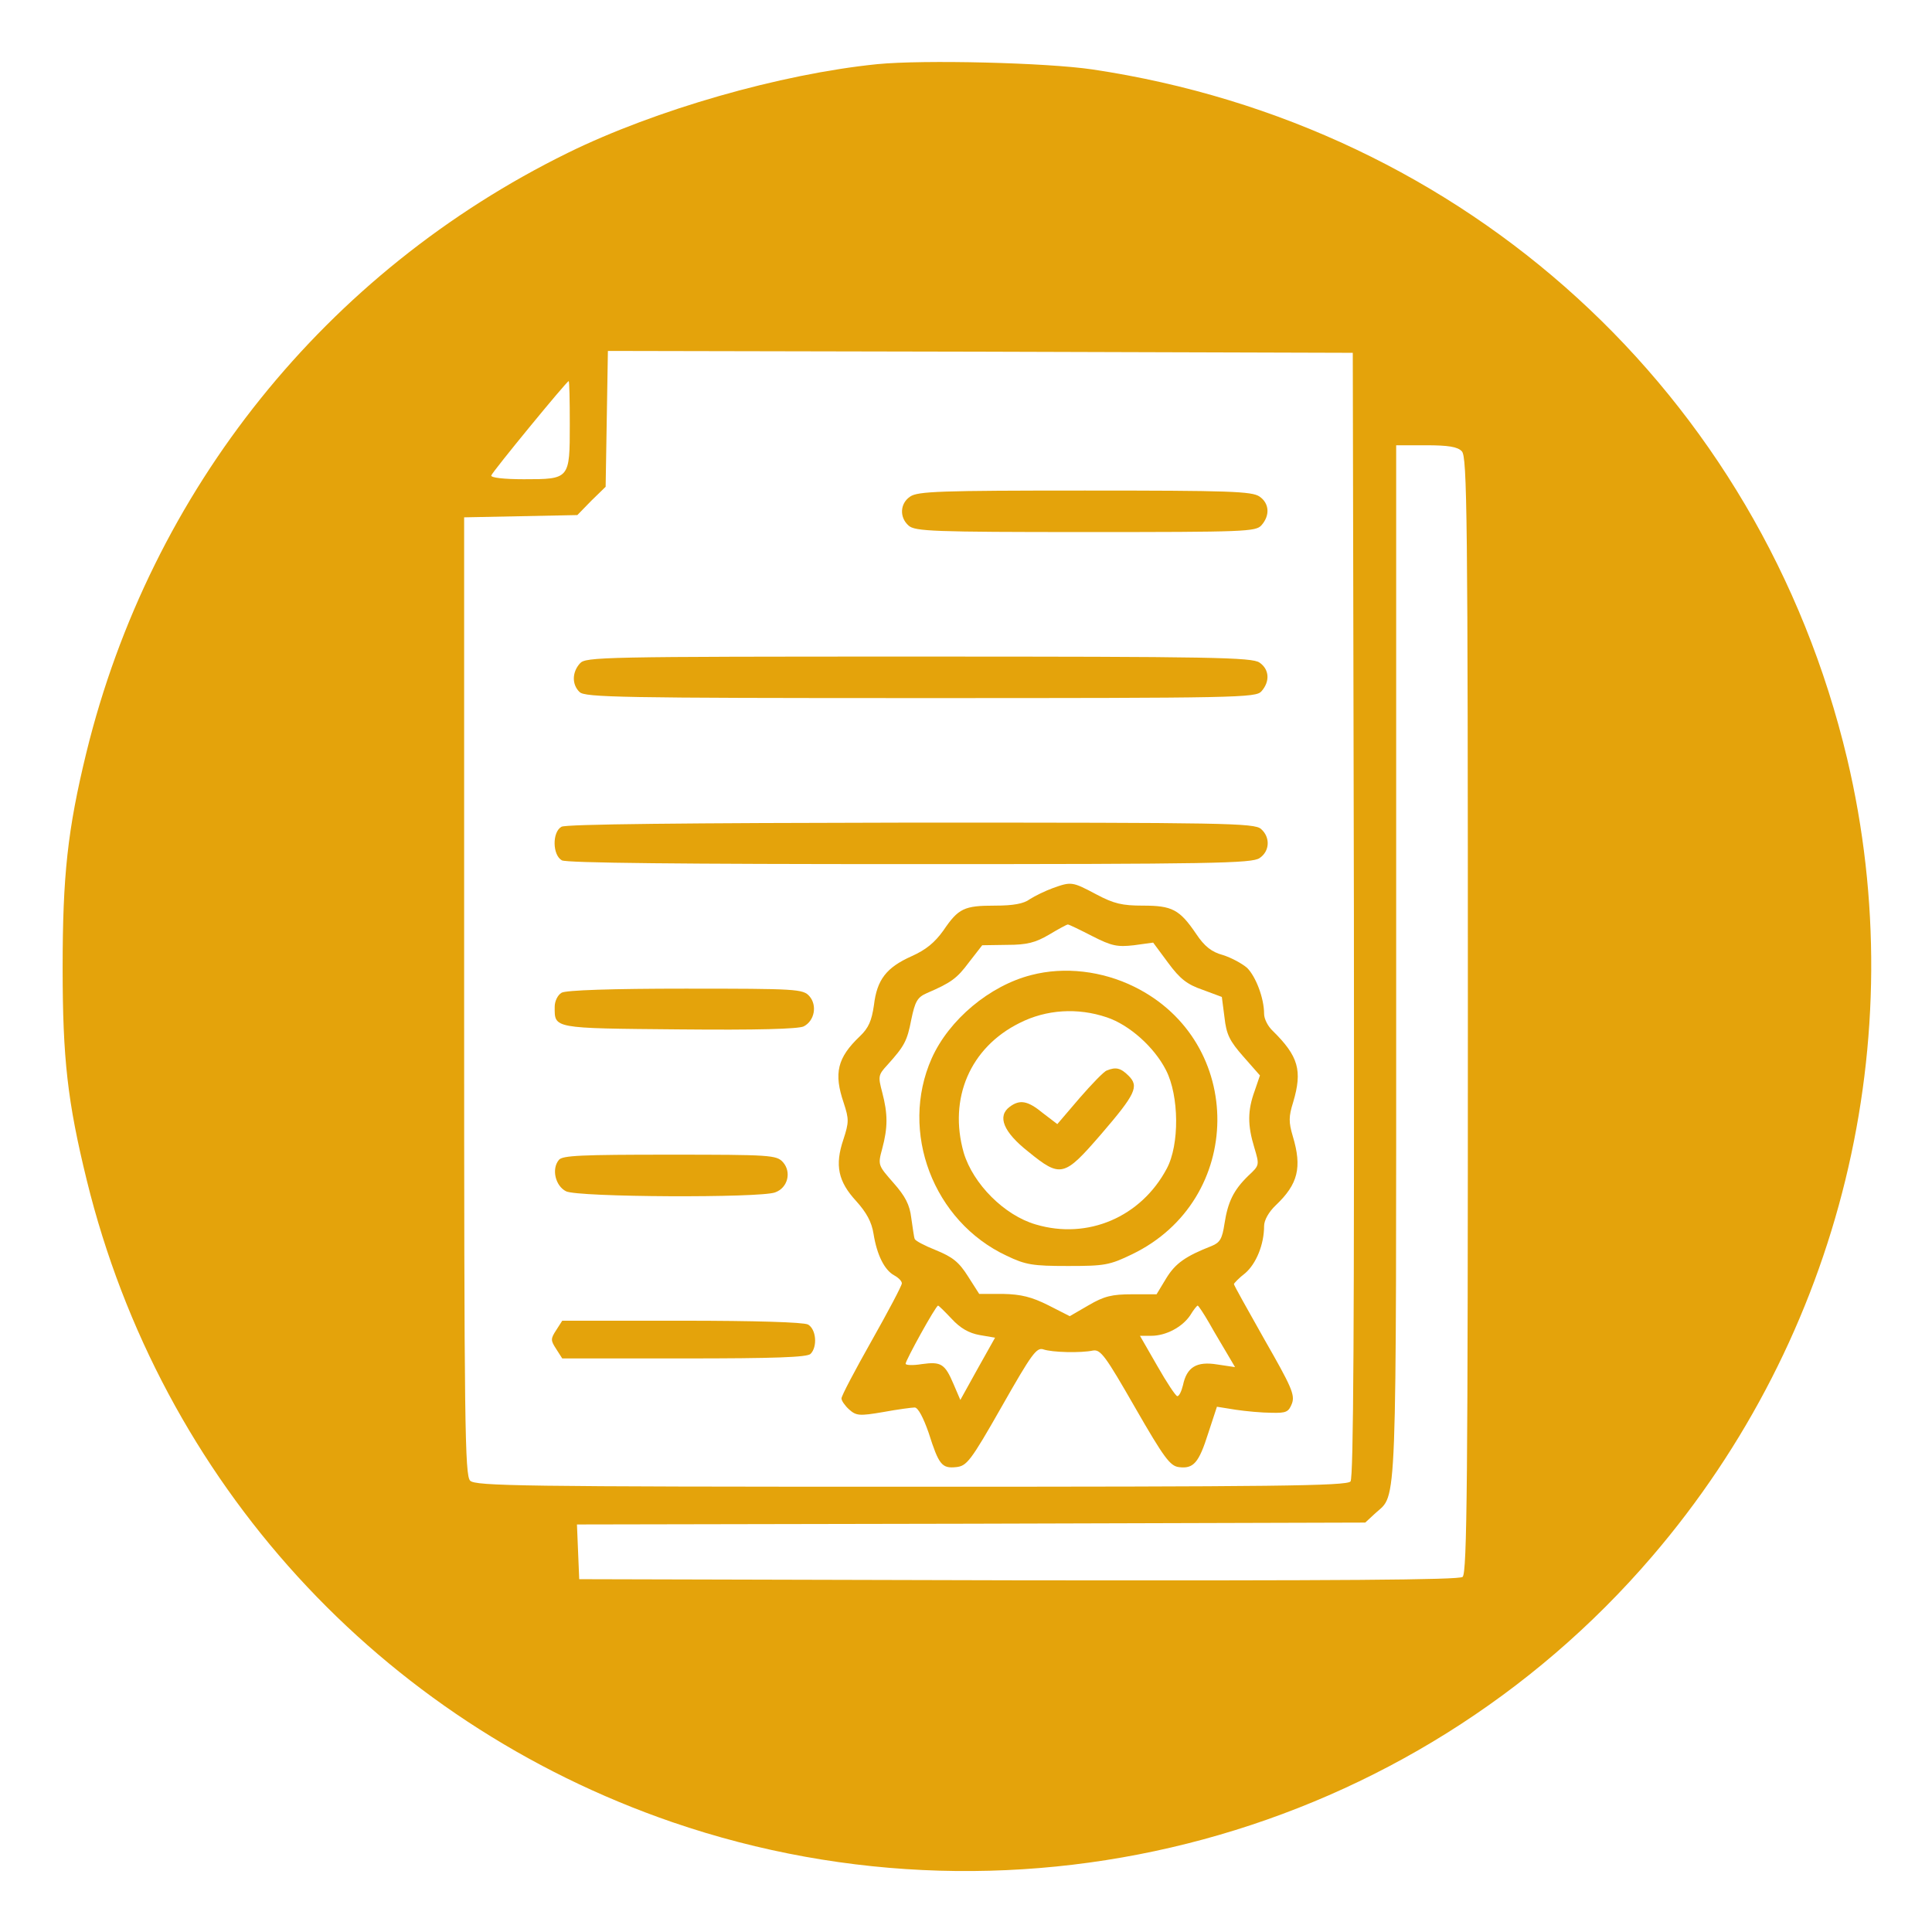 <?xml version="1.0" standalone="no"?>
<!DOCTYPE svg PUBLIC "-//W3C//DTD SVG 20010904//EN"
 "http://www.w3.org/TR/2001/REC-SVG-20010904/DTD/svg10.dtd">
<svg version="1.0" xmlns="http://www.w3.org/2000/svg"
 width="512pt" height="512pt" viewBox="0 0 512 512"
 preserveAspectRatio="xMidYMid meet">

<g transform="translate(0,512) scale(0.1,-0.1)"
fill="#e4a30b" stroke="none">
<path d="M2325 4950 c-257 -26 -588 -121 -820 -235 -641 -315 -1105 -892
-1276 -1589 -50 -205 -63 -327 -63 -571 0 -241 13 -355 64 -563 196 -798 776
-1434 1552 -1701 927 -318 1960 -38 2596 704 501 584 693 1372 517 2115 -230
967 -1009 1678 -2000 1826 -122 18 -447 26 -570 14z m1263 -2254 c1 -1092 -1
-1492 -9 -1502 -10 -12 -206 -14 -1165 -14 -1034 0 -1154 2 -1168 16 -14 14
-16 144 -16 1284 l0 1269 150 3 150 3 37 38 38 37 3 180 3 180 987 -2 987 -3
3 -1489z m-2078 1300 c0 -146 0 -146 -122 -146 -52 0 -88 4 -86 10 3 10 200
250 205 250 2 0 3 -51 3 -114z m2364 -72 c14 -14 16 -163 16 -1493 0 -1233 -2
-1480 -14 -1490 -10 -8 -325 -10 -1177 -9 l-1164 3 -3 72 -3 73 1045 2 1044 3
27 25 c58 53 55 -26 55 1460 l0 1370 79 0 c59 0 84 -4 95 -16z"/>
<path d="M2412 3804 c-27 -18 -29 -55 -4 -77 17 -15 64 -17 469 -17 423 0 451
1 466 18 23 26 21 58 -5 76 -20 14 -80 16 -463 16 -383 0 -443 -2 -463 -16z"/>
<path d="M1537 3362 c-21 -23 -22 -56 -1 -76 14 -14 109 -16 903 -16 847 0
889 1 904 18 23 26 21 58 -5 76 -20 14 -122 16 -904 16 -841 0 -882 -1 -897
-18z"/>
<path d="M1488 2929 c-25 -14 -24 -75 1 -89 13 -7 319 -10 923 -10 802 0 906
2 926 16 27 18 29 55 4 77 -17 16 -96 17 -928 17 -599 -1 -915 -4 -926 -11z"/>
<path d="M2789 2766 c-19 -7 -46 -20 -60 -29 -16 -12 -44 -17 -92 -17 -82 0
-97 -7 -137 -66 -23 -32 -46 -51 -84 -68 -67 -30 -92 -62 -100 -130 -6 -41
-14 -60 -37 -82 -60 -57 -70 -98 -43 -177 14 -43 14 -51 -1 -97 -23 -68 -14
-111 34 -163 27 -30 41 -55 46 -87 9 -56 29 -96 55 -110 11 -6 20 -15 20 -21
0 -6 -36 -74 -80 -152 -44 -78 -80 -146 -80 -153 0 -6 9 -19 20 -29 19 -17 27
-18 91 -7 38 7 76 12 83 12 9 0 23 -27 37 -67 27 -85 35 -95 73 -91 28 3 38
15 121 161 79 139 92 157 110 151 23 -8 99 -10 132 -3 20 3 33 -15 111 -151
77 -134 93 -155 116 -158 39 -5 53 11 78 90 l23 70 50 -8 c27 -4 70 -8 95 -8
39 -1 45 2 54 25 8 23 -2 45 -73 169 -44 78 -81 144 -81 147 0 2 13 16 30 29
29 25 50 76 50 125 0 15 12 37 31 55 59 56 70 100 45 183 -11 37 -11 52 1 90
25 84 14 122 -54 189 -13 12 -23 32 -23 45 0 42 -22 99 -45 122 -14 12 -42 27
-64 34 -30 8 -49 23 -71 56 -44 65 -64 75 -141 75 -55 0 -77 5 -124 30 -64 34
-66 34 -116 16z m106 -127 c51 -26 66 -29 110 -24 l51 7 40 -54 c31 -42 50
-57 91 -71 l51 -19 7 -54 c5 -46 14 -63 50 -104 l44 -50 -14 -41 c-19 -52 -19
-91 -1 -150 14 -47 14 -47 -16 -75 -39 -38 -54 -69 -63 -127 -6 -40 -12 -50
-34 -59 -69 -27 -96 -46 -120 -85 l-26 -43 -65 0 c-53 0 -74 -5 -115 -29 l-50
-29 -57 29 c-44 22 -72 29 -120 30 l-63 0 -30 47 c-24 38 -41 51 -85 69 -30
12 -55 25 -56 30 -2 4 -5 29 -9 55 -4 35 -16 58 -47 93 -41 47 -42 47 -30 91
15 56 15 92 0 149 -11 42 -11 46 13 72 46 51 53 64 64 121 10 48 16 59 41 70
65 28 80 39 112 82 l35 45 66 1 c53 0 75 6 111 27 25 15 47 27 50 27 3 0 32
-14 65 -31z m-373 -1014 c23 -25 46 -38 74 -43 l41 -7 -46 -82 -46 -83 -18 42
c-23 54 -33 60 -84 53 -24 -4 -43 -3 -43 1 0 9 80 154 86 154 2 0 18 -16 36
-35z m683 -12 c15 -27 37 -63 48 -82 l20 -34 -47 7 c-55 9 -81 -7 -91 -55 -4
-16 -10 -29 -15 -29 -4 0 -28 36 -53 80 l-46 80 30 0 c39 0 82 23 103 54 9 15
18 26 20 26 2 0 16 -21 31 -47z"/>
<path d="M2733 2536 c-110 -28 -218 -118 -264 -221 -86 -194 4 -432 199 -523
50 -24 69 -27 162 -27 97 0 110 2 170 31 299 144 302 563 6 709 -85 42 -185
54 -273 31z m200 -112 c60 -20 126 -79 157 -140 35 -68 36 -198 2 -261 -68
-128 -209 -189 -347 -148 -83 24 -166 107 -191 190 -41 144 17 279 148 344 71
36 154 41 231 15z"/>
<path d="M2933 2283 c-7 -2 -39 -35 -72 -73 l-59 -69 -38 29 c-40 33 -61 37
-88 17 -34 -25 -17 -67 49 -119 86 -70 95 -67 192 45 93 108 102 128 74 156
-21 21 -34 24 -58 14z"/>
<path d="M1488 2489 c-10 -6 -18 -22 -18 -37 0 -58 -8 -57 330 -60 206 -2 316
1 330 8 29 15 36 56 15 80 -17 19 -33 20 -329 20 -193 0 -318 -4 -328 -11z"/>
<path d="M1481 2046 c-20 -24 -9 -69 19 -83 31 -16 515 -18 554 -3 34 12 44
54 21 80 -17 19 -33 20 -300 20 -234 0 -285 -2 -294 -14z"/>
<path d="M1474 1595 c-15 -23 -15 -27 0 -50 l16 -25 323 0 c238 0 326 3 335
12 19 19 15 66 -7 78 -13 6 -137 10 -335 10 l-316 0 -16 -25z"/>
</g>
</svg>
